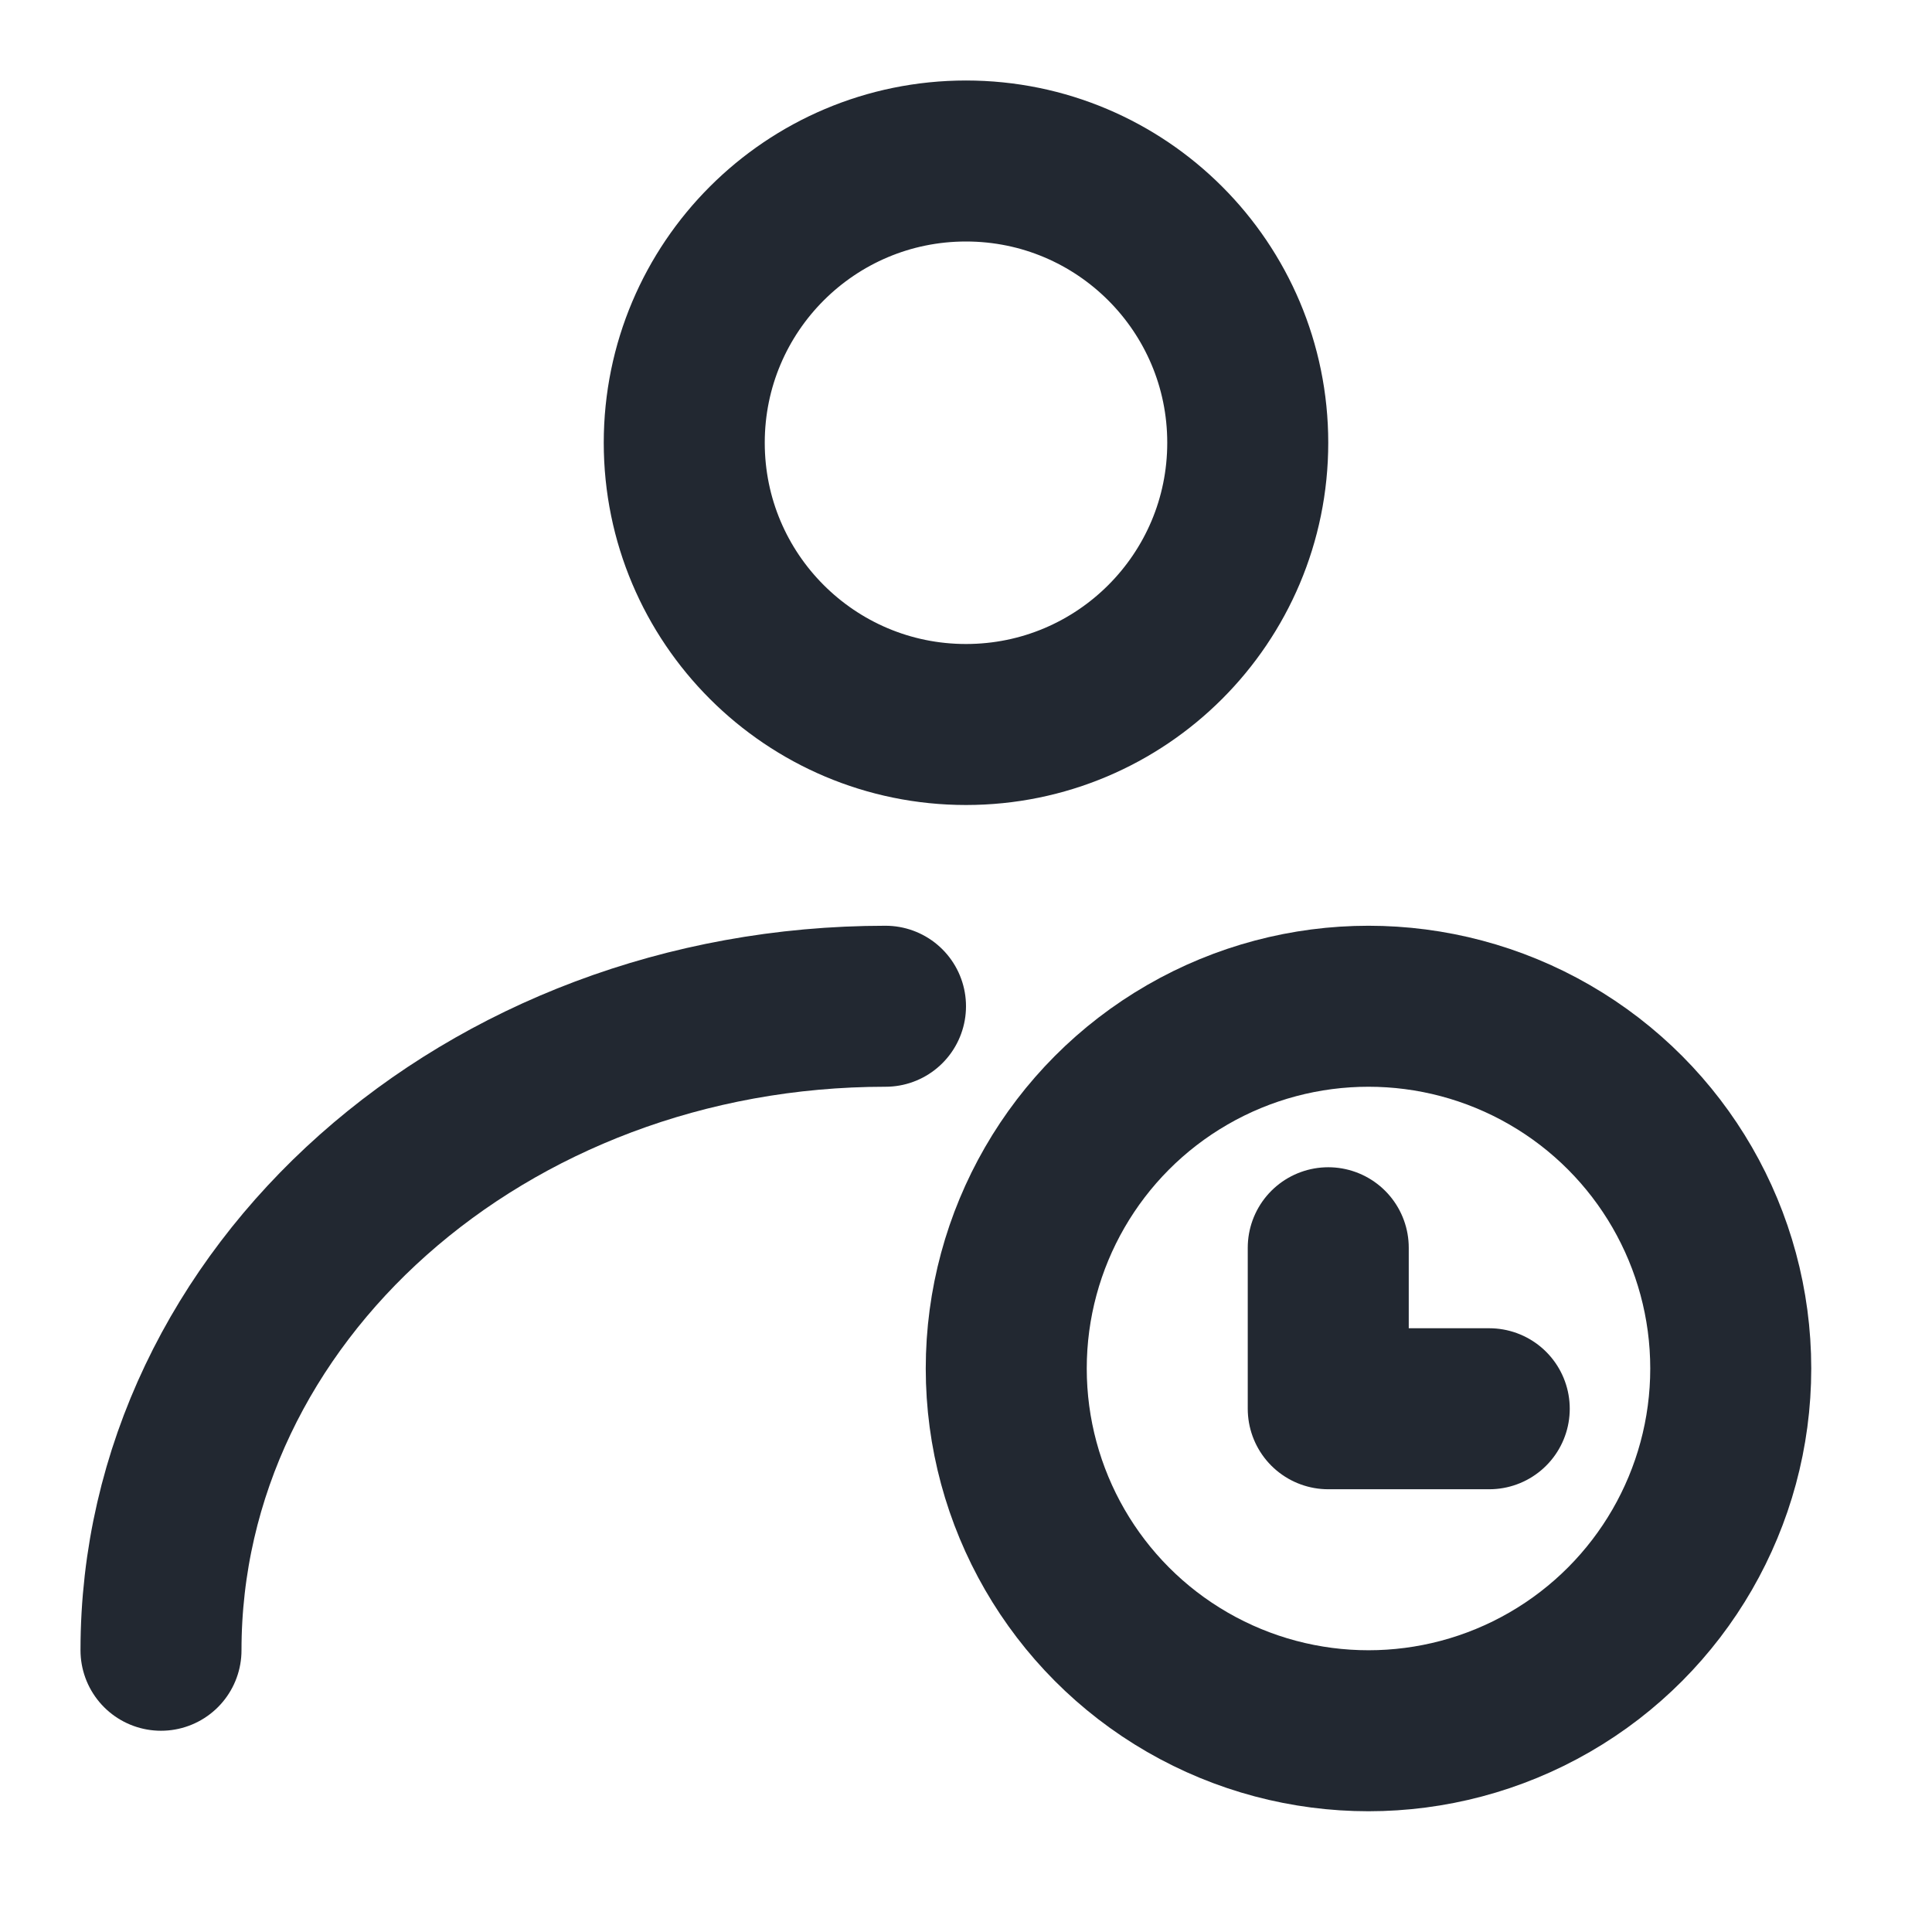 <?xml version="1.0" encoding="UTF-8"?><svg width="24" height="24" viewBox="0 0 48 48" fill="none" xmlns="http://www.w3.org/2000/svg"><circle cx="24" cy="11" r="7" fill="none" stroke="#222831" stroke-width="4" stroke-linecap="round" stroke-linejoin="round"/><path d="M4 41C4 32.163 12.059 25 22 25" stroke="#222831" stroke-width="4" stroke-linecap="round" stroke-linejoin="round"/><circle cx="34" cy="34" r="9" fill="none" stroke="#222831" stroke-width="4"/><path d="M33 31V35H37" stroke="#222831" stroke-width="4" stroke-linecap="round" stroke-linejoin="round"/></svg>